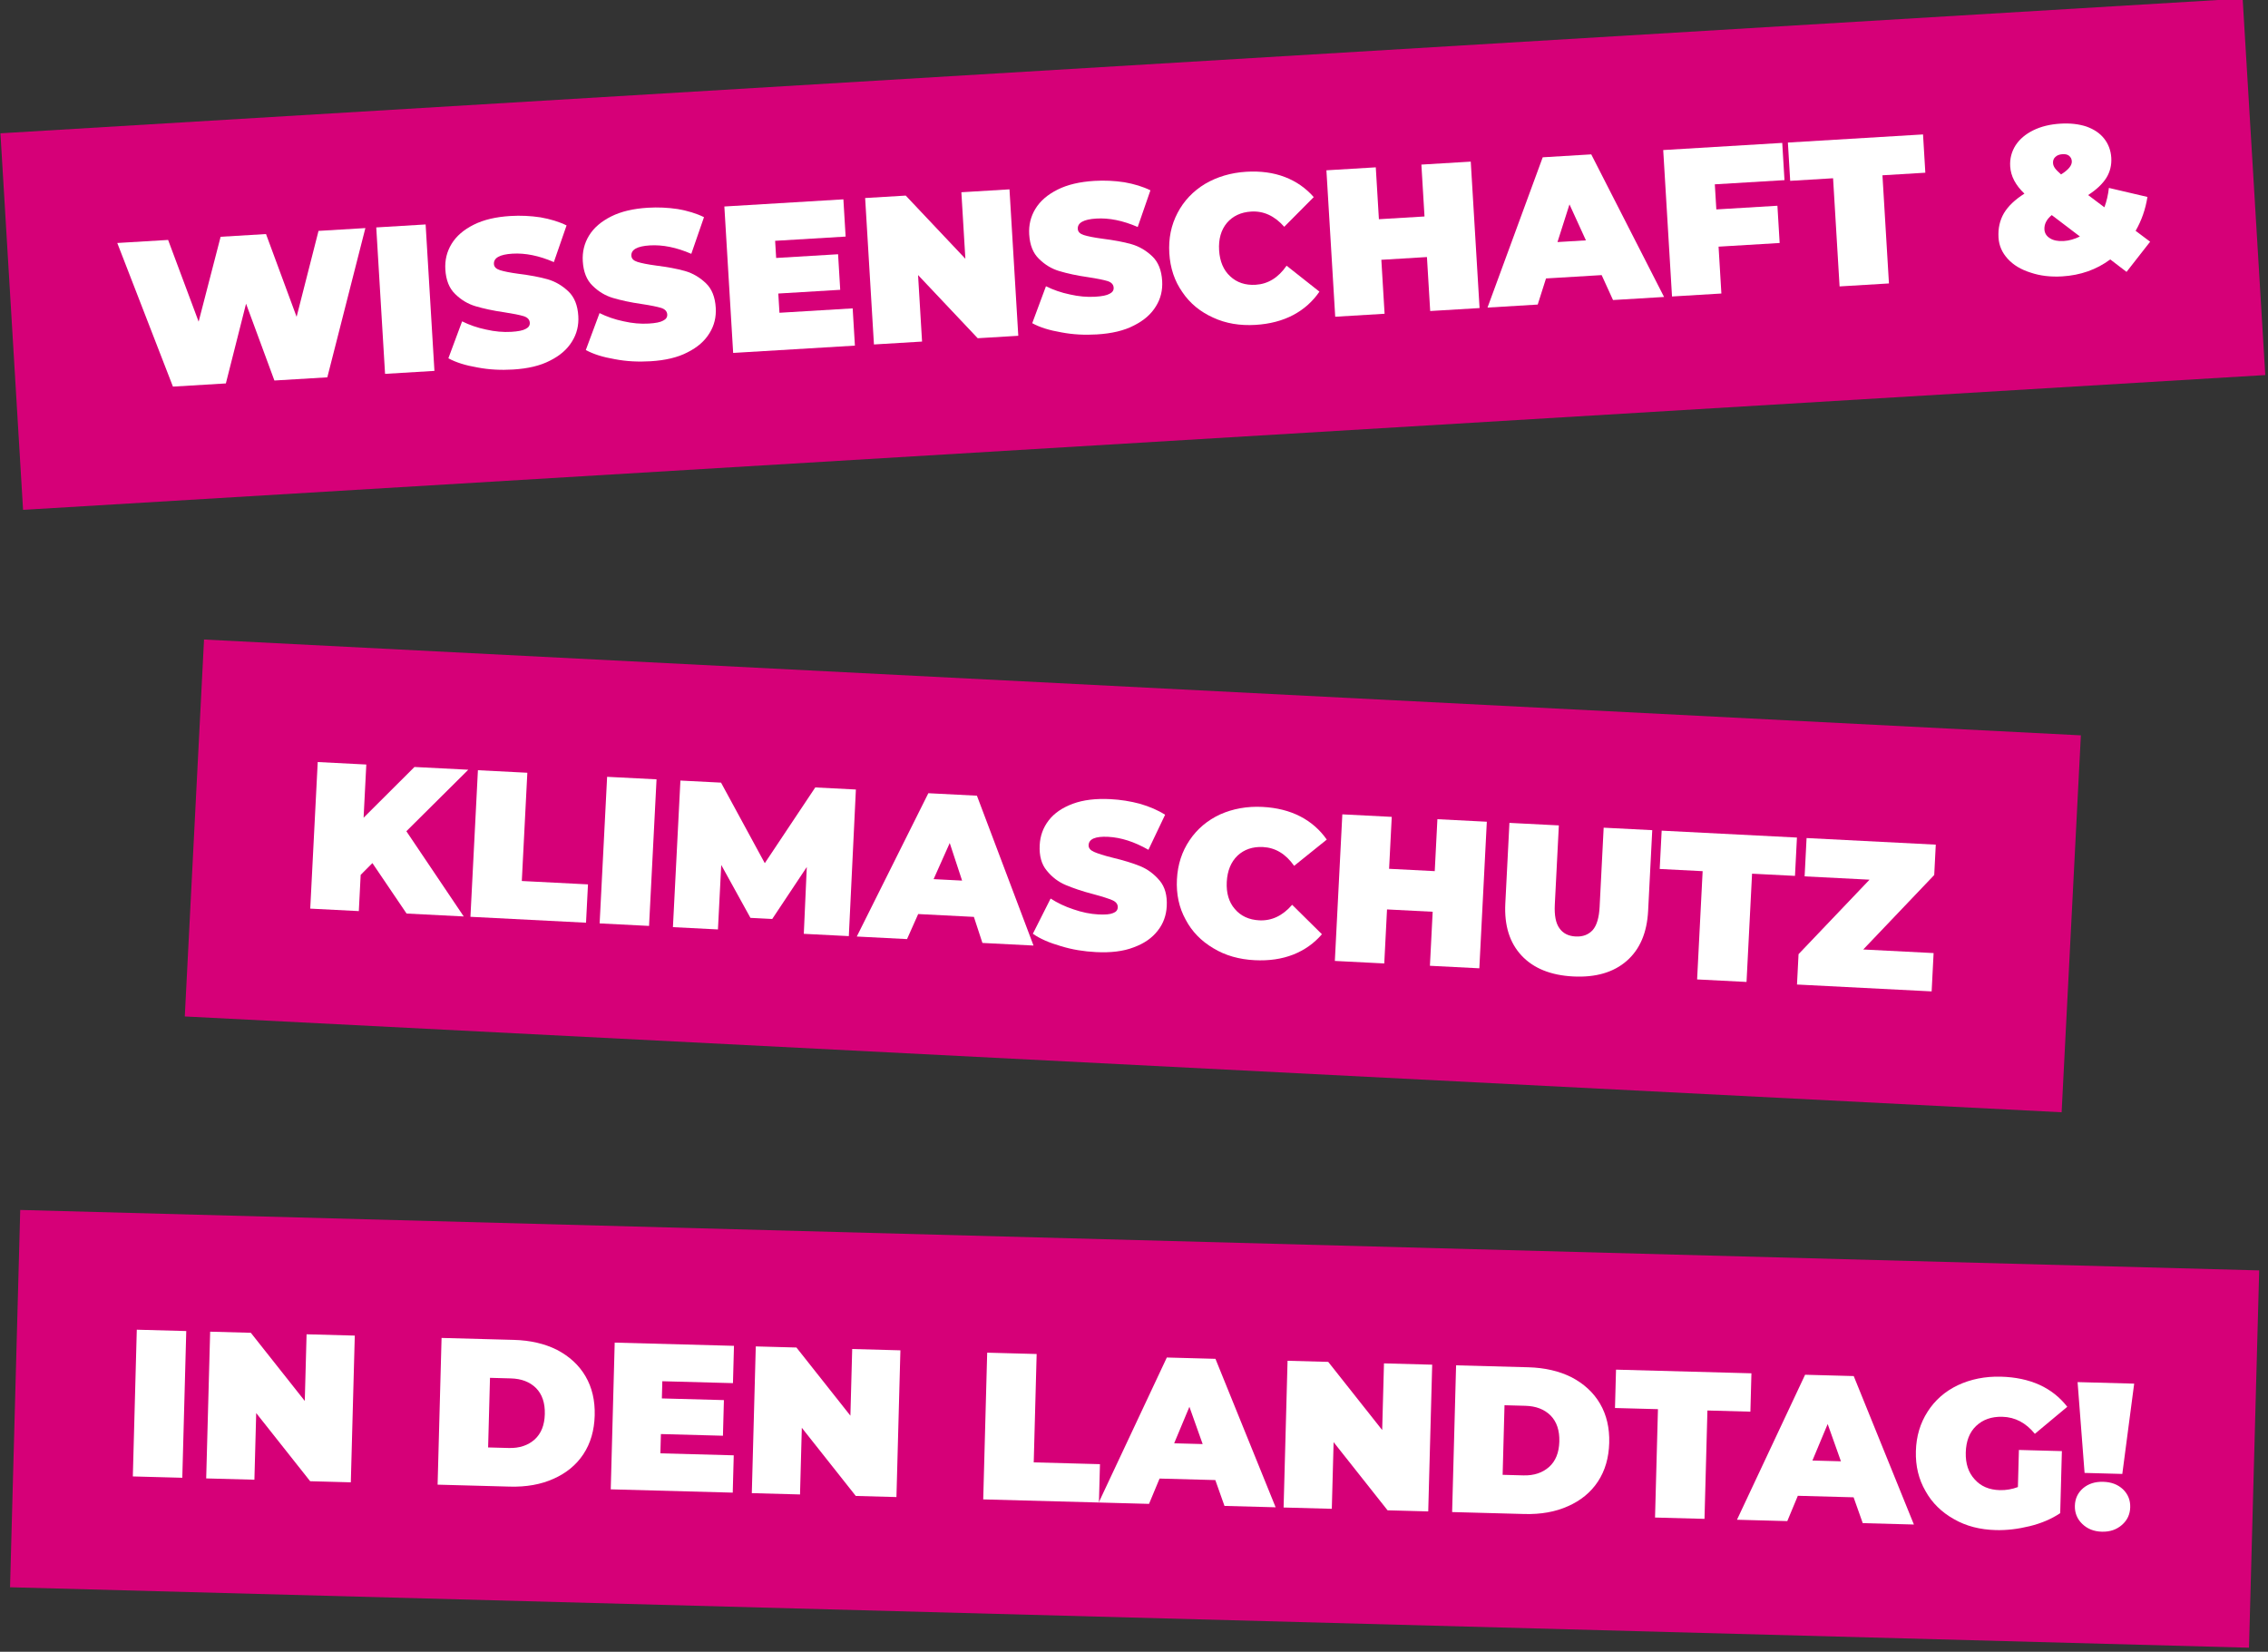 <?xml version="1.0" encoding="UTF-8" standalone="no"?>
<!DOCTYPE svg PUBLIC "-//W3C//DTD SVG 1.1//EN" "http://www.w3.org/Graphics/SVG/1.1/DTD/svg11.dtd">
<svg width="100%" height="100%" viewBox="0 0 541 394" version="1.1" xmlns="http://www.w3.org/2000/svg" xmlns:xlink="http://www.w3.org/1999/xlink" xml:space="preserve" xmlns:serif="http://www.serif.com/" style="fill-rule:evenodd;clip-rule:evenodd;stroke-linejoin:round;stroke-miterlimit:2;">
    <rect x="0" y="0" width="541" height="394" fill="#333333" stroke="none"/>
    <g transform="matrix(0.998,-0.06,0.06,0.998,-133.311,-338.787)">
        <g transform="matrix(0.58,0,-7.80626e-18,1.125,43.675,-55.125)">
            <rect x="116" y="385" width="924" height="80" style="fill:rgb(214,0,120);"/>
        </g>
        <g transform="matrix(1,0,0,1,-135,-155)">
            <g>
                <g transform="matrix(50,0,0,50,271.713,595.794)">
                    <path d="M1.196,-0.7L0.972,0L0.719,0L0.606,-0.374L0.487,0L0.234,0L0.01,-0.7L0.253,-0.7L0.375,-0.302L0.504,-0.7L0.721,-0.7L0.843,-0.297L0.972,-0.7L1.196,-0.7Z" style="fill:white;fill-rule:nonzero;"/>
                </g>
                <g transform="matrix(1,0,0,1,331.263,595.794)">
                    <g transform="matrix(50,0,0,50,0,0)">
                        <rect x="0.057" y="-0.7" width="0.236" height="0.7" style="fill:white;fill-rule:nonzero;"/>
                    </g>
                    <g transform="matrix(50,0,0,50,17.5,0)">
                        <path d="M0.318,0.016C0.26,0.016 0.204,0.01 0.149,-0.004C0.093,-0.017 0.048,-0.034 0.013,-0.056L0.089,-0.228C0.122,-0.209 0.16,-0.193 0.201,-0.182C0.242,-0.17 0.282,-0.164 0.32,-0.164C0.353,-0.164 0.376,-0.167 0.39,-0.174C0.404,-0.18 0.411,-0.189 0.411,-0.202C0.411,-0.217 0.402,-0.228 0.384,-0.235C0.365,-0.242 0.335,-0.25 0.293,-0.259C0.239,-0.27 0.194,-0.283 0.158,-0.296C0.122,-0.309 0.091,-0.33 0.064,-0.36C0.037,-0.389 0.024,-0.429 0.024,-0.48C0.024,-0.524 0.036,-0.564 0.061,-0.6C0.086,-0.636 0.123,-0.664 0.172,-0.685C0.221,-0.706 0.28,-0.716 0.35,-0.716C0.398,-0.716 0.445,-0.711 0.492,-0.701C0.538,-0.69 0.579,-0.675 0.614,-0.655L0.543,-0.484C0.474,-0.519 0.409,-0.536 0.348,-0.536C0.287,-0.536 0.257,-0.521 0.257,-0.492C0.257,-0.478 0.266,-0.468 0.284,-0.461C0.302,-0.454 0.332,-0.446 0.373,-0.438C0.426,-0.428 0.471,-0.417 0.508,-0.404C0.545,-0.391 0.577,-0.369 0.604,-0.34C0.631,-0.311 0.644,-0.271 0.644,-0.22C0.644,-0.176 0.632,-0.136 0.607,-0.101C0.582,-0.065 0.546,-0.037 0.497,-0.016C0.448,0.006 0.388,0.016 0.318,0.016Z" style="fill:white;fill-rule:nonzero;"/>
                    </g>
                    <g transform="matrix(50,0,0,50,50.35,0)">
                        <path d="M0.318,0.016C0.26,0.016 0.204,0.01 0.149,-0.004C0.093,-0.017 0.048,-0.034 0.013,-0.056L0.089,-0.228C0.122,-0.209 0.16,-0.193 0.201,-0.182C0.242,-0.17 0.282,-0.164 0.32,-0.164C0.353,-0.164 0.376,-0.167 0.39,-0.174C0.404,-0.18 0.411,-0.189 0.411,-0.202C0.411,-0.217 0.402,-0.228 0.384,-0.235C0.365,-0.242 0.335,-0.25 0.293,-0.259C0.239,-0.27 0.194,-0.283 0.158,-0.296C0.122,-0.309 0.091,-0.33 0.064,-0.36C0.037,-0.389 0.024,-0.429 0.024,-0.48C0.024,-0.524 0.036,-0.564 0.061,-0.6C0.086,-0.636 0.123,-0.664 0.172,-0.685C0.221,-0.706 0.28,-0.716 0.35,-0.716C0.398,-0.716 0.445,-0.711 0.492,-0.701C0.538,-0.69 0.579,-0.675 0.614,-0.655L0.543,-0.484C0.474,-0.519 0.409,-0.536 0.348,-0.536C0.287,-0.536 0.257,-0.521 0.257,-0.492C0.257,-0.478 0.266,-0.468 0.284,-0.461C0.302,-0.454 0.332,-0.446 0.373,-0.438C0.426,-0.428 0.471,-0.417 0.508,-0.404C0.545,-0.391 0.577,-0.369 0.604,-0.34C0.631,-0.311 0.644,-0.271 0.644,-0.22C0.644,-0.176 0.632,-0.136 0.607,-0.101C0.582,-0.065 0.546,-0.037 0.497,-0.016C0.448,0.006 0.388,0.016 0.318,0.016Z" style="fill:white;fill-rule:nonzero;"/>
                    </g>
                    <g transform="matrix(50,0,0,50,83.2,0)">
                        <path d="M0.639,-0.178L0.639,0L0.057,0L0.057,-0.7L0.626,-0.7L0.626,-0.522L0.289,-0.522L0.289,-0.44L0.585,-0.44L0.585,-0.27L0.289,-0.27L0.289,-0.178L0.639,-0.178Z" style="fill:white;fill-rule:nonzero;"/>
                    </g>
                    <g transform="matrix(50,0,0,50,116.85,0)">
                        <path d="M0.747,-0.7L0.747,0L0.553,0L0.287,-0.318L0.287,0L0.057,0L0.057,-0.7L0.251,-0.7L0.517,-0.382L0.517,-0.7L0.747,-0.7Z" style="fill:white;fill-rule:nonzero;"/>
                    </g>
                    <g transform="matrix(50,0,0,50,157.05,0)">
                        <path d="M0.318,0.016C0.26,0.016 0.204,0.01 0.149,-0.004C0.093,-0.017 0.048,-0.034 0.013,-0.056L0.089,-0.228C0.122,-0.209 0.16,-0.193 0.201,-0.182C0.242,-0.17 0.282,-0.164 0.32,-0.164C0.353,-0.164 0.376,-0.167 0.39,-0.174C0.404,-0.18 0.411,-0.189 0.411,-0.202C0.411,-0.217 0.402,-0.228 0.384,-0.235C0.365,-0.242 0.335,-0.25 0.293,-0.259C0.239,-0.27 0.194,-0.283 0.158,-0.296C0.122,-0.309 0.091,-0.33 0.064,-0.36C0.037,-0.389 0.024,-0.429 0.024,-0.48C0.024,-0.524 0.036,-0.564 0.061,-0.6C0.086,-0.636 0.123,-0.664 0.172,-0.685C0.221,-0.706 0.28,-0.716 0.35,-0.716C0.398,-0.716 0.445,-0.711 0.492,-0.701C0.538,-0.69 0.579,-0.675 0.614,-0.655L0.543,-0.484C0.474,-0.519 0.409,-0.536 0.348,-0.536C0.287,-0.536 0.257,-0.521 0.257,-0.492C0.257,-0.478 0.266,-0.468 0.284,-0.461C0.302,-0.454 0.332,-0.446 0.373,-0.438C0.426,-0.428 0.471,-0.417 0.508,-0.404C0.545,-0.391 0.577,-0.369 0.604,-0.34C0.631,-0.311 0.644,-0.271 0.644,-0.22C0.644,-0.176 0.632,-0.136 0.607,-0.101C0.582,-0.065 0.546,-0.037 0.497,-0.016C0.448,0.006 0.388,0.016 0.318,0.016Z" style="fill:white;fill-rule:nonzero;"/>
                    </g>
                    <g transform="matrix(50,0,0,50,189.9,0)">
                        <path d="M0.419,0.016C0.345,0.016 0.278,0.001 0.219,-0.031C0.16,-0.062 0.113,-0.105 0.08,-0.161C0.046,-0.216 0.029,-0.279 0.029,-0.35C0.029,-0.421 0.046,-0.484 0.08,-0.54C0.113,-0.595 0.16,-0.639 0.219,-0.67C0.278,-0.7 0.345,-0.716 0.419,-0.716C0.487,-0.716 0.548,-0.704 0.601,-0.68C0.654,-0.656 0.698,-0.621 0.733,-0.576L0.584,-0.443C0.541,-0.498 0.49,-0.525 0.431,-0.525C0.382,-0.525 0.342,-0.509 0.312,-0.478C0.282,-0.446 0.267,-0.403 0.267,-0.35C0.267,-0.297 0.282,-0.254 0.312,-0.223C0.342,-0.191 0.382,-0.175 0.431,-0.175C0.49,-0.175 0.541,-0.202 0.584,-0.257L0.733,-0.124C0.698,-0.079 0.654,-0.044 0.601,-0.02C0.548,0.004 0.487,0.016 0.419,0.016Z" style="fill:white;fill-rule:nonzero;"/>
                    </g>
                    <g transform="matrix(50,0,0,50,227.1,0)">
                        <path d="M0.747,-0.7L0.747,0L0.511,0L0.511,-0.258L0.293,-0.258L0.293,0L0.057,0L0.057,-0.7L0.293,-0.7L0.293,-0.452L0.511,-0.452L0.511,-0.7L0.747,-0.7Z" style="fill:white;fill-rule:nonzero;"/>
                    </g>
                    <g transform="matrix(50,0,0,50,267.3,0)">
                        <path d="M0.534,-0.122L0.268,-0.122L0.221,0L-0.019,0L0.287,-0.7L0.519,-0.7L0.825,0L0.581,0L0.534,-0.122ZM0.469,-0.292L0.401,-0.468L0.333,-0.292L0.469,-0.292Z" style="fill:white;fill-rule:nonzero;"/>
                    </g>
                    <g transform="matrix(50,0,0,50,307.6,0)">
                        <path d="M0.293,-0.522L0.293,-0.402L0.585,-0.402L0.585,-0.224L0.293,-0.224L0.293,0L0.057,0L0.057,-0.7L0.626,-0.7L0.626,-0.522L0.293,-0.522Z" style="fill:white;fill-rule:nonzero;"/>
                    </g>
                </g>
                <g transform="matrix(1,0,0,1,671.313,595.794)">
                    <g transform="matrix(50,0,0,50,0,0)">
                        <path d="M0.209,-0.517L0.004,-0.517L0.004,-0.7L0.65,-0.7L0.65,-0.517L0.445,-0.517L0.445,0L0.209,0L0.209,-0.517Z" style="fill:white;fill-rule:nonzero;"/>
                    </g>
                    <g transform="matrix(50,0,0,50,47.7,0)">
                        <path d="M0.747,-0.338C0.734,-0.279 0.712,-0.227 0.681,-0.18L0.747,-0.124L0.626,0.013L0.552,-0.051C0.483,-0.006 0.405,0.016 0.318,0.016C0.263,0.016 0.213,0.007 0.169,-0.011C0.124,-0.028 0.089,-0.052 0.064,-0.083C0.039,-0.114 0.026,-0.148 0.026,-0.187C0.026,-0.231 0.037,-0.269 0.059,-0.302C0.081,-0.334 0.115,-0.363 0.162,-0.389C0.122,-0.432 0.102,-0.476 0.102,-0.523C0.102,-0.56 0.113,-0.593 0.134,-0.622C0.155,-0.65 0.184,-0.672 0.222,-0.688C0.26,-0.704 0.304,-0.712 0.354,-0.712C0.4,-0.712 0.44,-0.705 0.476,-0.691C0.511,-0.676 0.538,-0.656 0.557,-0.629C0.576,-0.602 0.586,-0.57 0.586,-0.535C0.586,-0.5 0.576,-0.468 0.557,-0.441C0.537,-0.413 0.506,-0.387 0.465,-0.364L0.539,-0.301C0.551,-0.328 0.56,-0.358 0.566,-0.392L0.747,-0.338ZM0.355,-0.566C0.34,-0.566 0.328,-0.562 0.32,-0.555C0.311,-0.548 0.307,-0.538 0.307,-0.526C0.307,-0.517 0.31,-0.509 0.315,-0.501C0.32,-0.493 0.329,-0.483 0.342,-0.47C0.379,-0.49 0.397,-0.51 0.397,-0.53C0.397,-0.541 0.393,-0.549 0.386,-0.556C0.379,-0.563 0.368,-0.566 0.355,-0.566ZM0.335,-0.152C0.362,-0.152 0.388,-0.158 0.414,-0.169L0.286,-0.279C0.26,-0.26 0.247,-0.238 0.247,-0.212C0.247,-0.195 0.255,-0.18 0.271,-0.169C0.286,-0.158 0.308,-0.152 0.335,-0.152Z" style="fill:white;fill-rule:nonzero;"/>
                    </g>
                </g>
            </g>
        </g>
    </g>
    <g transform="matrix(0.999,0.051,-0.051,0.999,-42.939,-230.73)">
        <g transform="matrix(0.485,8.0545e-18,1.2826e-18,1.125,54.737,-55.125)">
            <rect x="116" y="385" width="924" height="80" style="fill:rgb(214,0,120);"/>
        </g>
        <g transform="matrix(1,0,0,1,-135,-155)">
            <g>
                <g transform="matrix(1,0,0,1,271.713,595.794)">
                    <g transform="matrix(50,0,0,50,0,0)">
                        <path d="M0.342,-0.232L0.289,-0.173L0.289,0L0.057,0L0.057,-0.7L0.289,-0.7L0.289,-0.446L0.519,-0.7L0.776,-0.7L0.496,-0.392L0.79,0L0.517,0L0.342,-0.232Z" style="fill:white;fill-rule:nonzero;"/>
                    </g>
                    <g transform="matrix(50,0,0,50,38.25,0)">
                        <path d="M0.057,-0.7L0.293,-0.7L0.293,-0.183L0.609,-0.183L0.609,0L0.057,0L0.057,-0.7Z" style="fill:white;fill-rule:nonzero;"/>
                    </g>
                    <g transform="matrix(50,0,0,50,69.1,0)">
                        <rect x="0.057" y="-0.7" width="0.236" height="0.7" style="fill:white;fill-rule:nonzero;"/>
                    </g>
                    <g transform="matrix(50,0,0,50,86.6,0)">
                        <path d="M0.682,0L0.68,-0.319L0.528,-0.063L0.424,-0.063L0.272,-0.308L0.272,0L0.057,0L0.057,-0.7L0.251,-0.7L0.479,-0.327L0.701,-0.7L0.895,-0.7L0.897,0L0.682,0Z" style="fill:white;fill-rule:nonzero;"/>
                    </g>
                    <g transform="matrix(50,0,0,50,134.3,0)">
                        <path d="M0.534,-0.122L0.268,-0.122L0.221,0L-0.019,0L0.287,-0.7L0.519,-0.7L0.825,0L0.581,0L0.534,-0.122ZM0.469,-0.292L0.401,-0.468L0.333,-0.292L0.469,-0.292Z" style="fill:white;fill-rule:nonzero;"/>
                    </g>
                    <g transform="matrix(50,0,0,50,174.6,0)">
                        <path d="M0.318,0.016C0.26,0.016 0.204,0.01 0.149,-0.004C0.093,-0.017 0.048,-0.034 0.013,-0.056L0.089,-0.228C0.122,-0.209 0.16,-0.193 0.201,-0.182C0.242,-0.17 0.282,-0.164 0.32,-0.164C0.353,-0.164 0.376,-0.167 0.39,-0.174C0.404,-0.18 0.411,-0.189 0.411,-0.202C0.411,-0.217 0.402,-0.228 0.384,-0.235C0.365,-0.242 0.335,-0.25 0.293,-0.259C0.239,-0.27 0.194,-0.283 0.158,-0.296C0.122,-0.309 0.091,-0.33 0.064,-0.36C0.037,-0.389 0.024,-0.429 0.024,-0.48C0.024,-0.524 0.036,-0.564 0.061,-0.6C0.086,-0.636 0.123,-0.664 0.172,-0.685C0.221,-0.706 0.28,-0.716 0.35,-0.716C0.398,-0.716 0.445,-0.711 0.492,-0.701C0.538,-0.69 0.579,-0.675 0.614,-0.655L0.543,-0.484C0.474,-0.519 0.409,-0.536 0.348,-0.536C0.287,-0.536 0.257,-0.521 0.257,-0.492C0.257,-0.478 0.266,-0.468 0.284,-0.461C0.302,-0.454 0.332,-0.446 0.373,-0.438C0.426,-0.428 0.471,-0.417 0.508,-0.404C0.545,-0.391 0.577,-0.369 0.604,-0.34C0.631,-0.311 0.644,-0.271 0.644,-0.22C0.644,-0.176 0.632,-0.136 0.607,-0.101C0.582,-0.065 0.546,-0.037 0.497,-0.016C0.448,0.006 0.388,0.016 0.318,0.016Z" style="fill:white;fill-rule:nonzero;"/>
                    </g>
                    <g transform="matrix(50,0,0,50,207.45,0)">
                        <path d="M0.419,0.016C0.345,0.016 0.278,0.001 0.219,-0.031C0.16,-0.062 0.113,-0.105 0.08,-0.161C0.046,-0.216 0.029,-0.279 0.029,-0.35C0.029,-0.421 0.046,-0.484 0.08,-0.54C0.113,-0.595 0.16,-0.639 0.219,-0.67C0.278,-0.7 0.345,-0.716 0.419,-0.716C0.487,-0.716 0.548,-0.704 0.601,-0.68C0.654,-0.656 0.698,-0.621 0.733,-0.576L0.584,-0.443C0.541,-0.498 0.49,-0.525 0.431,-0.525C0.382,-0.525 0.342,-0.509 0.312,-0.478C0.282,-0.446 0.267,-0.403 0.267,-0.35C0.267,-0.297 0.282,-0.254 0.312,-0.223C0.342,-0.191 0.382,-0.175 0.431,-0.175C0.49,-0.175 0.541,-0.202 0.584,-0.257L0.733,-0.124C0.698,-0.079 0.654,-0.044 0.601,-0.02C0.548,0.004 0.487,0.016 0.419,0.016Z" style="fill:white;fill-rule:nonzero;"/>
                    </g>
                    <g transform="matrix(50,0,0,50,244.65,0)">
                        <path d="M0.747,-0.7L0.747,0L0.511,0L0.511,-0.258L0.293,-0.258L0.293,0L0.057,0L0.057,-0.7L0.293,-0.7L0.293,-0.452L0.511,-0.452L0.511,-0.7L0.747,-0.7Z" style="fill:white;fill-rule:nonzero;"/>
                    </g>
                    <g transform="matrix(50,0,0,50,284.85,0)">
                        <path d="M0.392,0.016C0.285,0.016 0.201,-0.013 0.141,-0.071C0.081,-0.129 0.051,-0.21 0.051,-0.315L0.051,-0.7L0.287,-0.7L0.287,-0.322C0.287,-0.271 0.296,-0.233 0.315,-0.21C0.333,-0.187 0.359,-0.175 0.394,-0.175C0.429,-0.175 0.455,-0.187 0.474,-0.21C0.492,-0.233 0.501,-0.271 0.501,-0.322L0.501,-0.7L0.733,-0.7L0.733,-0.315C0.733,-0.21 0.703,-0.129 0.643,-0.071C0.583,-0.013 0.499,0.016 0.392,0.016Z" style="fill:white;fill-rule:nonzero;"/>
                    </g>
                </g>
                <g transform="matrix(1,0,0,1,595.263,595.794)">
                    <g transform="matrix(50,0,0,50,0,0)">
                        <path d="M0.209,-0.517L0.004,-0.517L0.004,-0.7L0.65,-0.7L0.65,-0.517L0.445,-0.517L0.445,0L0.209,0L0.209,-0.517Z" style="fill:white;fill-rule:nonzero;"/>
                    </g>
                    <g transform="matrix(50,0,0,50,32.7,0)">
                        <path d="M0.675,-0.183L0.675,0L0.032,0L0.032,-0.145L0.352,-0.517L0.042,-0.517L0.042,-0.7L0.659,-0.7L0.659,-0.555L0.339,-0.183L0.675,-0.183Z" style="fill:white;fill-rule:nonzero;"/>
                    </g>
                </g>
            </g>
        </g>
    </g>
    <g transform="matrix(1,0.027,-0.027,1,-95.977,-92.377)">
        <g transform="matrix(0.578,0,0,1.125,43.961,-55.125)">
            <rect x="116" y="385" width="924" height="80" style="fill:rgb(214,0,120);"/>
        </g>
        <g transform="matrix(1,0,0,1,-135,-155)">
            <g>
                <g transform="matrix(1,0,0,1,271.713,595.794)">
                    <g transform="matrix(50,0,0,50,0,0)">
                        <rect x="0.057" y="-0.7" width="0.236" height="0.7" style="fill:white;fill-rule:nonzero;"/>
                    </g>
                    <g transform="matrix(50,0,0,50,17.5,0)">
                        <path d="M0.747,-0.7L0.747,0L0.553,0L0.287,-0.318L0.287,0L0.057,0L0.057,-0.7L0.251,-0.7L0.517,-0.382L0.517,-0.7L0.747,-0.7Z" style="fill:white;fill-rule:nonzero;"/>
                    </g>
                    <g transform="matrix(50,0,0,50,72.7,0)">
                        <path d="M0.057,-0.7L0.402,-0.7C0.48,-0.7 0.549,-0.686 0.609,-0.658C0.668,-0.629 0.715,-0.589 0.748,-0.536C0.781,-0.483 0.797,-0.421 0.797,-0.35C0.797,-0.279 0.781,-0.217 0.748,-0.164C0.715,-0.111 0.668,-0.071 0.609,-0.043C0.549,-0.014 0.48,0 0.402,0L0.057,0L0.057,-0.7ZM0.392,-0.184C0.443,-0.184 0.483,-0.199 0.514,-0.228C0.544,-0.257 0.559,-0.297 0.559,-0.35C0.559,-0.403 0.544,-0.444 0.514,-0.473C0.483,-0.502 0.443,-0.516 0.392,-0.516L0.293,-0.516L0.293,-0.184L0.392,-0.184Z" style="fill:white;fill-rule:nonzero;"/>
                    </g>
                    <g transform="matrix(50,0,0,50,114,0)">
                        <path d="M0.639,-0.178L0.639,0L0.057,0L0.057,-0.7L0.626,-0.7L0.626,-0.522L0.289,-0.522L0.289,-0.44L0.585,-0.44L0.585,-0.27L0.289,-0.27L0.289,-0.178L0.639,-0.178Z" style="fill:white;fill-rule:nonzero;"/>
                    </g>
                    <g transform="matrix(50,0,0,50,147.65,0)">
                        <path d="M0.747,-0.7L0.747,0L0.553,0L0.287,-0.318L0.287,0L0.057,0L0.057,-0.7L0.251,-0.7L0.517,-0.382L0.517,-0.7L0.747,-0.7Z" style="fill:white;fill-rule:nonzero;"/>
                    </g>
                    <g transform="matrix(50,0,0,50,202.85,0)">
                        <path d="M0.057,-0.7L0.293,-0.7L0.293,-0.183L0.609,-0.183L0.609,0L0.057,0L0.057,-0.7Z" style="fill:white;fill-rule:nonzero;"/>
                    </g>
                </g>
                <g transform="matrix(1,0,0,1,505.913,595.794)">
                    <g transform="matrix(50,0,0,50,0,0)">
                        <path d="M0.534,-0.122L0.268,-0.122L0.221,0L-0.019,0L0.287,-0.7L0.519,-0.7L0.825,0L0.581,0L0.534,-0.122ZM0.469,-0.292L0.401,-0.468L0.333,-0.292L0.469,-0.292Z" style="fill:white;fill-rule:nonzero;"/>
                    </g>
                    <g transform="matrix(50,0,0,50,40.3,0)">
                        <path d="M0.747,-0.7L0.747,0L0.553,0L0.287,-0.318L0.287,0L0.057,0L0.057,-0.7L0.251,-0.7L0.517,-0.382L0.517,-0.7L0.747,-0.7Z" style="fill:white;fill-rule:nonzero;"/>
                    </g>
                    <g transform="matrix(50,0,0,50,80.5,0)">
                        <path d="M0.057,-0.7L0.402,-0.7C0.48,-0.7 0.549,-0.686 0.609,-0.658C0.668,-0.629 0.715,-0.589 0.748,-0.536C0.781,-0.483 0.797,-0.421 0.797,-0.35C0.797,-0.279 0.781,-0.217 0.748,-0.164C0.715,-0.111 0.668,-0.071 0.609,-0.043C0.549,-0.014 0.48,0 0.402,0L0.057,0L0.057,-0.7ZM0.392,-0.184C0.443,-0.184 0.483,-0.199 0.514,-0.228C0.544,-0.257 0.559,-0.297 0.559,-0.35C0.559,-0.403 0.544,-0.444 0.514,-0.473C0.483,-0.502 0.443,-0.516 0.392,-0.516L0.293,-0.516L0.293,-0.184L0.392,-0.184Z" style="fill:white;fill-rule:nonzero;"/>
                    </g>
                </g>
                <g transform="matrix(1,0,0,1,627.213,595.794)">
                    <g transform="matrix(50,0,0,50,0,0)">
                        <path d="M0.209,-0.517L0.004,-0.517L0.004,-0.7L0.65,-0.7L0.65,-0.517L0.445,-0.517L0.445,0L0.209,0L0.209,-0.517Z" style="fill:white;fill-rule:nonzero;"/>
                    </g>
                    <g transform="matrix(50,0,0,50,30.95,0)">
                        <path d="M0.534,-0.122L0.268,-0.122L0.221,0L-0.019,0L0.287,-0.7L0.519,-0.7L0.825,0L0.581,0L0.534,-0.122ZM0.469,-0.292L0.401,-0.468L0.333,-0.292L0.469,-0.292Z" style="fill:white;fill-rule:nonzero;"/>
                    </g>
                    <g transform="matrix(50,0,0,50,70.75,0)">
                        <path d="M0.52,-0.369L0.725,-0.369L0.725,-0.073C0.684,-0.044 0.636,-0.022 0.581,-0.007C0.526,0.008 0.473,0.016 0.42,0.016C0.345,0.016 0.278,0.001 0.219,-0.031C0.16,-0.062 0.113,-0.105 0.08,-0.161C0.046,-0.216 0.029,-0.279 0.029,-0.35C0.029,-0.421 0.046,-0.484 0.08,-0.54C0.113,-0.595 0.16,-0.639 0.221,-0.67C0.281,-0.7 0.349,-0.716 0.425,-0.716C0.494,-0.716 0.555,-0.705 0.61,-0.682C0.664,-0.659 0.709,-0.625 0.745,-0.581L0.594,-0.448C0.55,-0.499 0.498,-0.525 0.437,-0.525C0.385,-0.525 0.344,-0.509 0.313,-0.478C0.282,-0.447 0.267,-0.404 0.267,-0.35C0.267,-0.297 0.282,-0.255 0.313,-0.223C0.343,-0.191 0.383,-0.175 0.434,-0.175C0.464,-0.175 0.493,-0.181 0.52,-0.192L0.52,-0.369Z" style="fill:white;fill-rule:nonzero;"/>
                    </g>
                    <g transform="matrix(50,0,0,50,109.2,0)">
                        <path d="M0.022,-0.7L0.292,-0.7L0.247,-0.268L0.067,-0.268L0.022,-0.7ZM0.157,0.01C0.118,0.01 0.087,-0.002 0.062,-0.025C0.037,-0.048 0.025,-0.077 0.025,-0.11C0.025,-0.144 0.037,-0.172 0.062,-0.195C0.087,-0.217 0.118,-0.228 0.157,-0.228C0.196,-0.228 0.227,-0.217 0.252,-0.195C0.277,-0.172 0.289,-0.144 0.289,-0.11C0.289,-0.077 0.277,-0.048 0.252,-0.025C0.227,-0.002 0.196,0.01 0.157,0.01Z" style="fill:white;fill-rule:nonzero;"/>
                    </g>
                </g>
            </g>
        </g>
    </g>
</svg>
